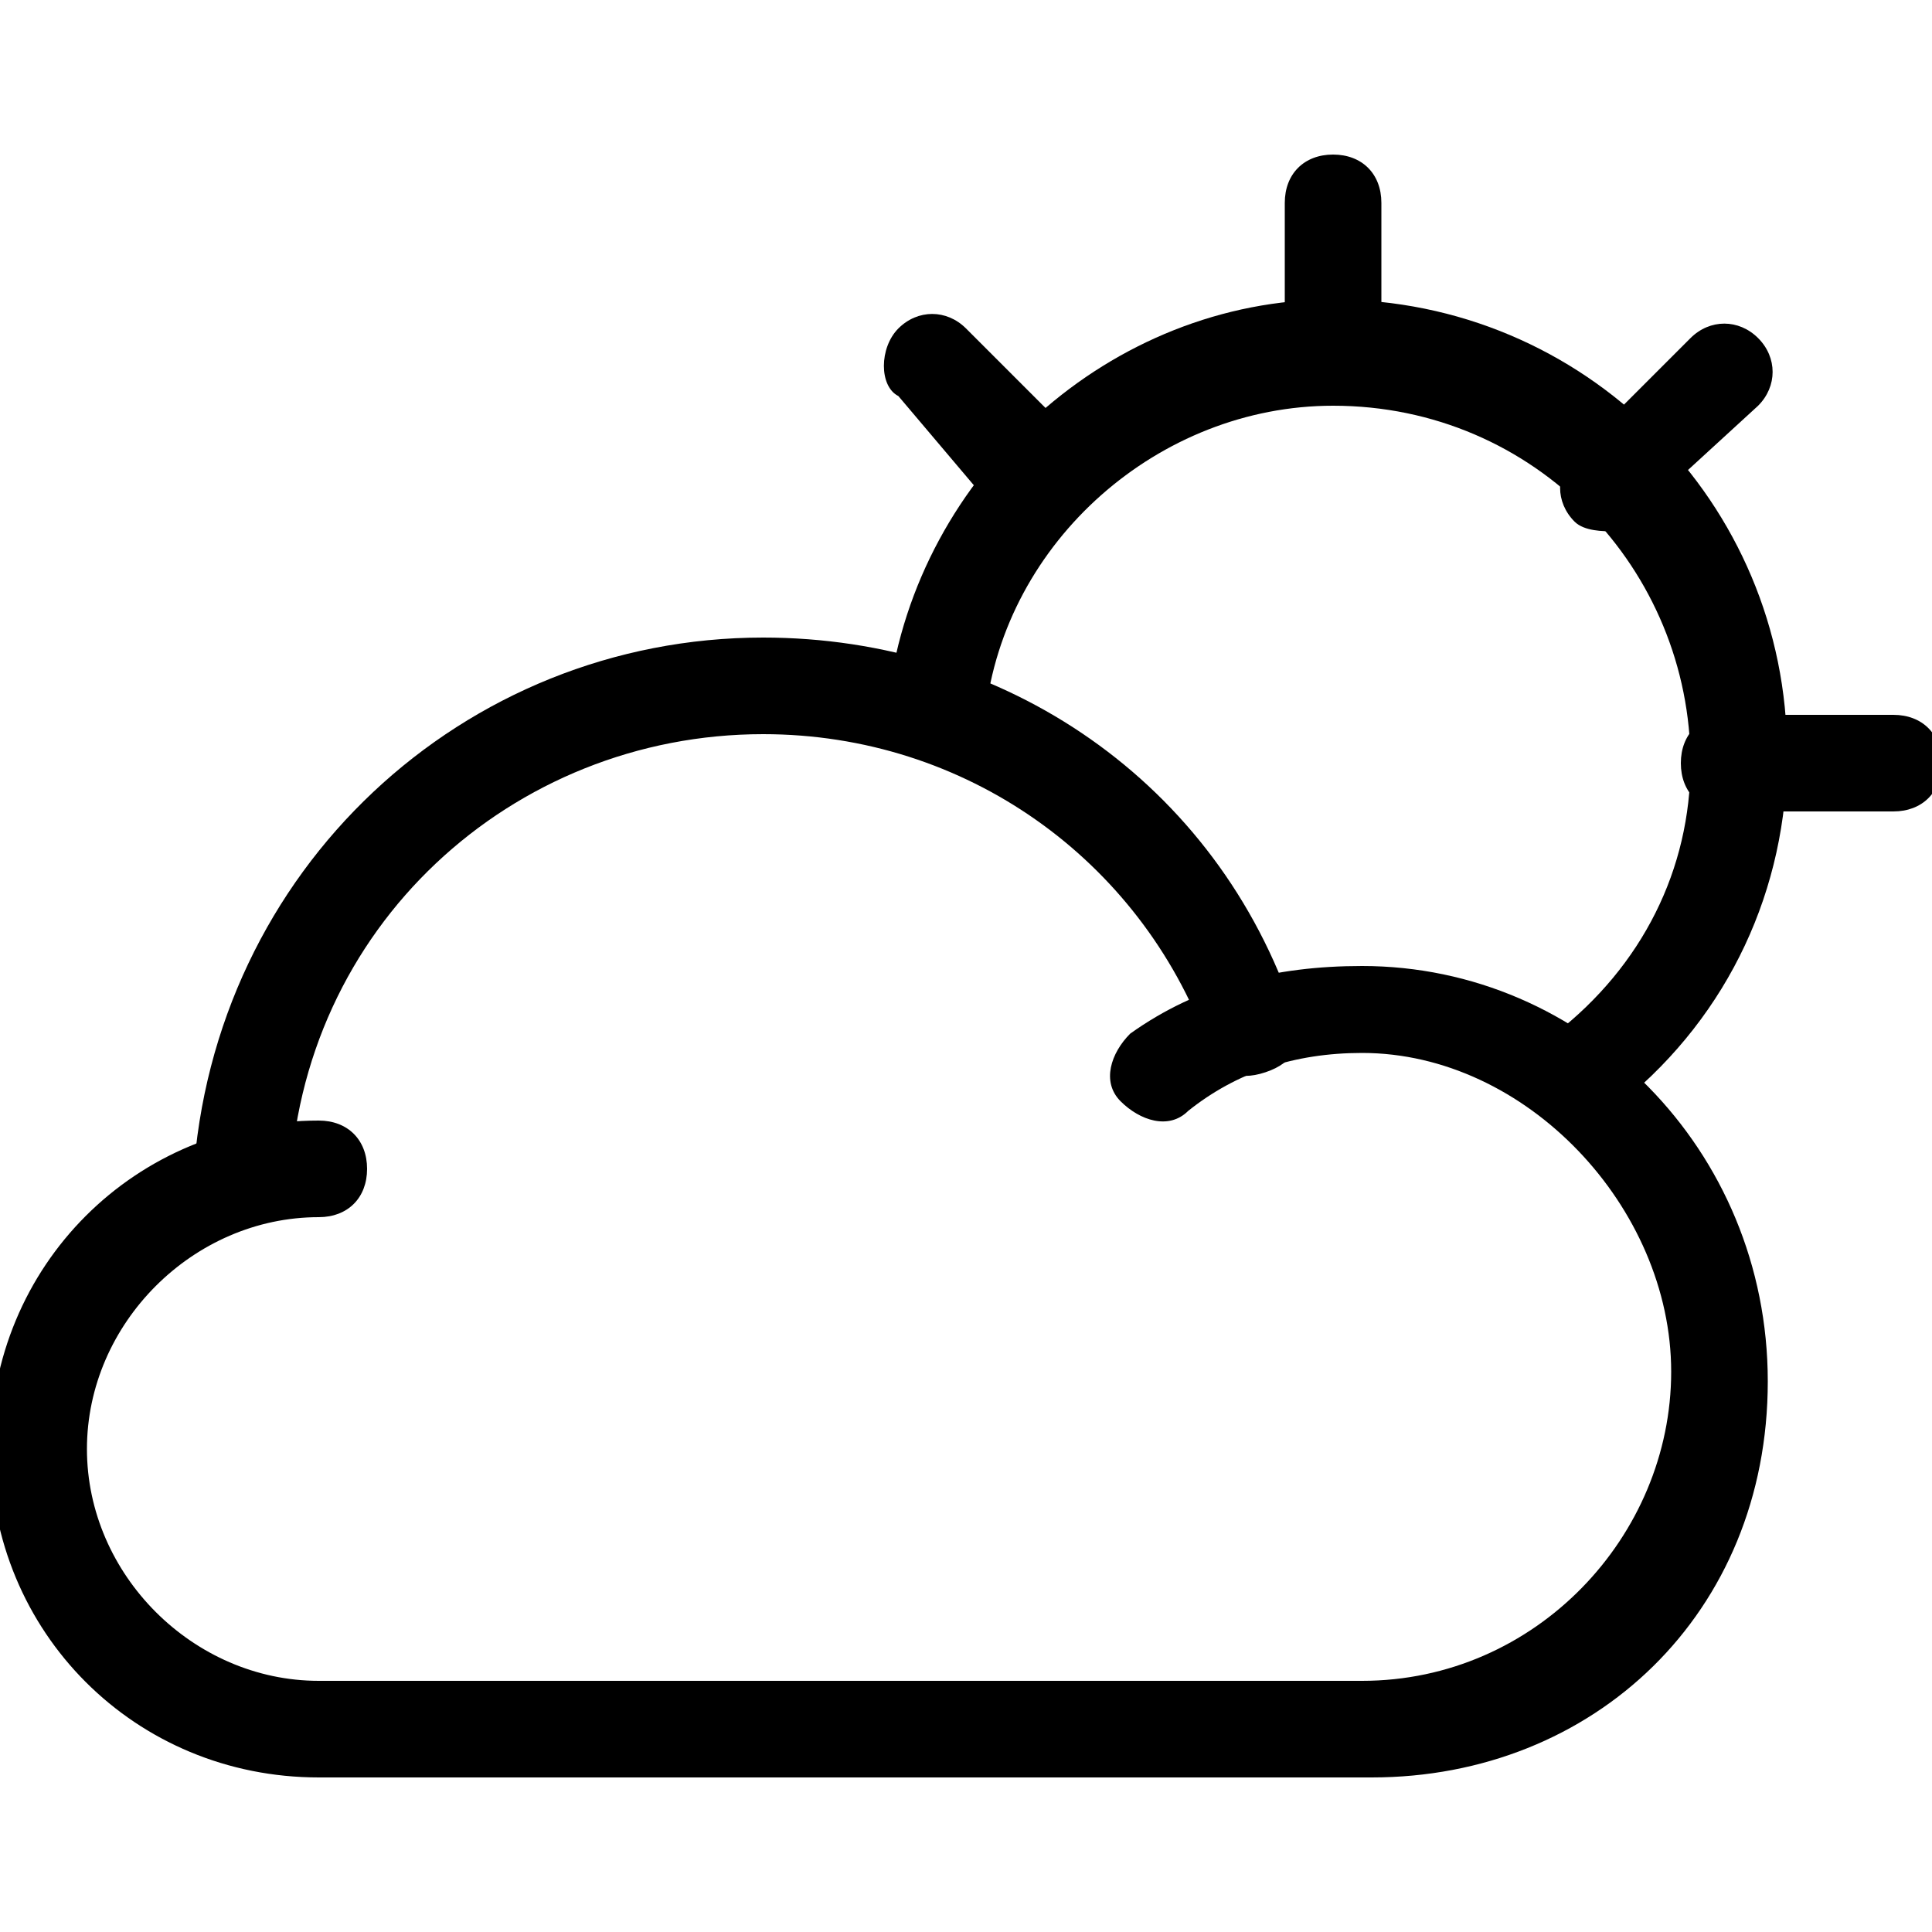 <svg xmlns="http://www.w3.org/2000/svg" viewBox="0 0 20 20">
    <path d="M19.6 8.4h-1.7c-.3 0-.5-.2-.5-.5s.2-.5.5-.5h1.7c.3 0 .5.2.5.5s-.2.5-.5.5zm-8.8-2.9c-.1 0-.3 0-.4-.1L9.3 4.1c-.2-.1-.2-.5 0-.7s.5-.2.7 0l1.2 1.2c.2.2.2.5 0 .7-.1.1-.3.2-.4.2zm3-1.3c-.3 0-.5-.2-.5-.5V2.1c0-.3.2-.5.5-.5s.5.2.5.5v1.7c-.1.2-.3.4-.5.4zm2.9 1.3c-.1 0-.3 0-.4-.1-.2-.2-.2-.5 0-.7l1.2-1.2c.2-.2.5-.2.7 0s.2.5 0 .7L17 5.3c0 .1-.2.2-.3.2z"/>
    <path d="M16.4 11.6c-.1 0-.3-.1-.4-.2-.2-.2-.1-.5.1-.7.9-.7 1.4-1.7 1.4-2.8 0-2-1.6-3.7-3.7-3.7-1.8 0-3.4 1.4-3.6 3.2 0 .3-.3.5-.6.4-.3 0-.5-.3-.4-.6.3-2.3 2.3-4.1 4.6-4.1 2.6 0 4.7 2.1 4.7 4.7 0 1.4-.6 2.7-1.7 3.6-.2.2-.3.2-.4.2z"/>
    <path d="M14.2 18.4H3.3c-1.9 0-3.4-1.5-3.4-3.4s1.5-3.4 3.4-3.4c.3 0 .5.2.5.5s-.2.5-.5.5C2 12.6.9 13.7.9 15s1.1 2.4 2.4 2.4h10.8c1.8 0 3.2-1.5 3.2-3.2s-1.5-3.3-3.2-3.3c-.7 0-1.3.2-1.8.6-.2.2-.5.1-.7-.1-.2-.2-.1-.5.1-.7.7-.5 1.5-.7 2.4-.7 2.3 0 4.2 1.9 4.2 4.3s-1.8 4.1-4.1 4.1z"/>
    <path d="M2.5 12.7c-.3 0-.5-.2-.5-.5.2-3.2 2.8-5.6 5.9-5.6 2.5 0 4.7 1.5 5.5 3.9.1.3 0 .5-.3.6-.3.1-.5 0-.6-.3-.7-1.9-2.5-3.2-4.6-3.2-2.6 0-4.8 2-4.9 4.7 0 .2-.2.4-.5.4z"/>
</svg>

